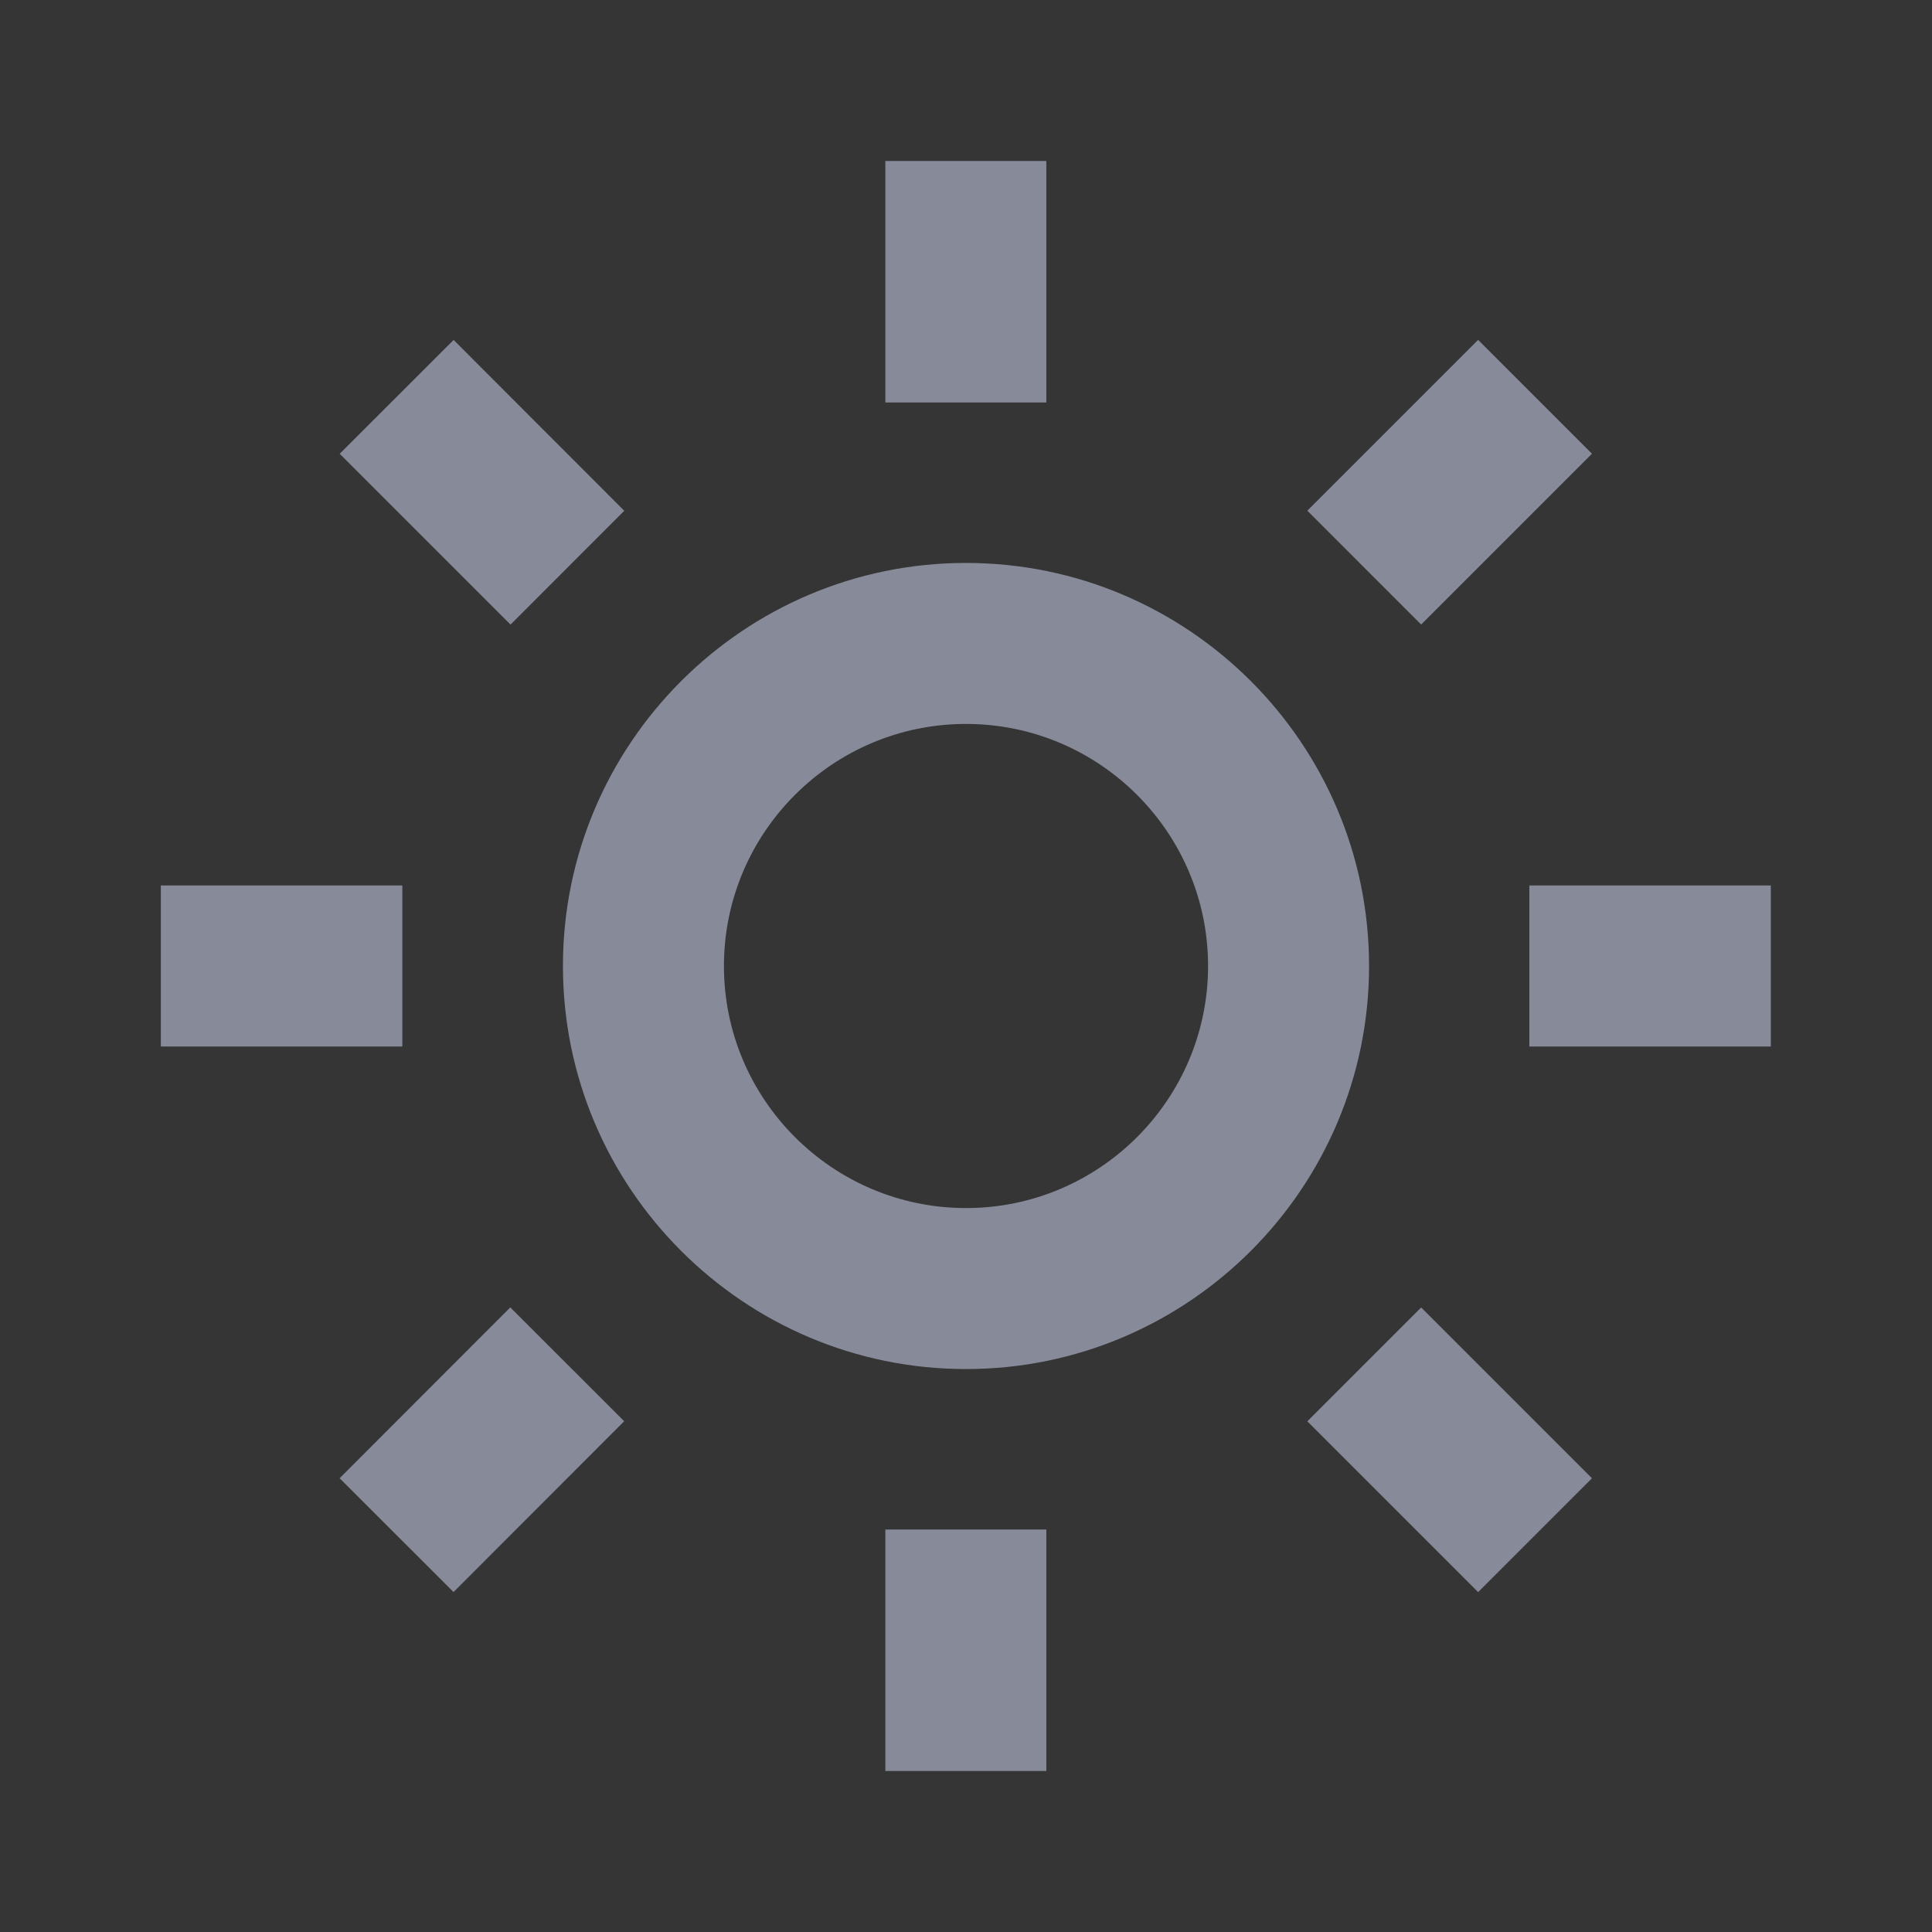 <svg width="24" height="24" viewBox="0 0 24 24" fill="none" xmlns="http://www.w3.org/2000/svg">
<rect x="0" y="0" width="24" height="24" fill="#333333" stroke="none"/>
<rect width="24" height="24" fill="white" fill-opacity="0.01"/>
<mask id="mask0_1_2385" style="mask-type:luminance" maskUnits="userSpaceOnUse" x="0" y="0" width="24" height="24">
<rect width="24" height="24" fill="white"/>
</mask>
<g mask="url(#mask0_1_2385)">
<path fill-rule="evenodd" clip-rule="evenodd" d="M6.993 12C6.993 14.761 9.239 17.007 12 17.007C14.761 17.007 17.007 14.761 17.007 12C17.007 9.239 14.761 6.993 12 6.993C9.239 6.993 6.993 9.239 6.993 12ZM12 8.993C13.658 8.993 15.007 10.342 15.007 12C15.007 13.658 13.658 15.007 12 15.007C10.342 15.007 8.993 13.658 8.993 12C8.993 10.342 10.342 8.993 12 8.993ZM10.998 19H12.998V22H10.998V19ZM10.998 2H12.998V5H10.998V2ZM1.998 11H4.998V13H1.998V11ZM18.998 11H21.998V13H18.998V11ZM4.219 18.363L6.339 16.241L7.754 17.655L5.634 19.777L4.219 18.363ZM16.24 6.344L18.362 4.222L19.776 5.636L17.654 7.758L16.24 6.344ZM6.342 7.759L4.22 5.637L5.635 4.223L7.755 6.345L6.342 7.759ZM19.776 18.364L18.362 19.778L16.24 17.656L17.654 16.242L19.776 18.364Z" fill="#878A99"/>
</g>
</svg>
